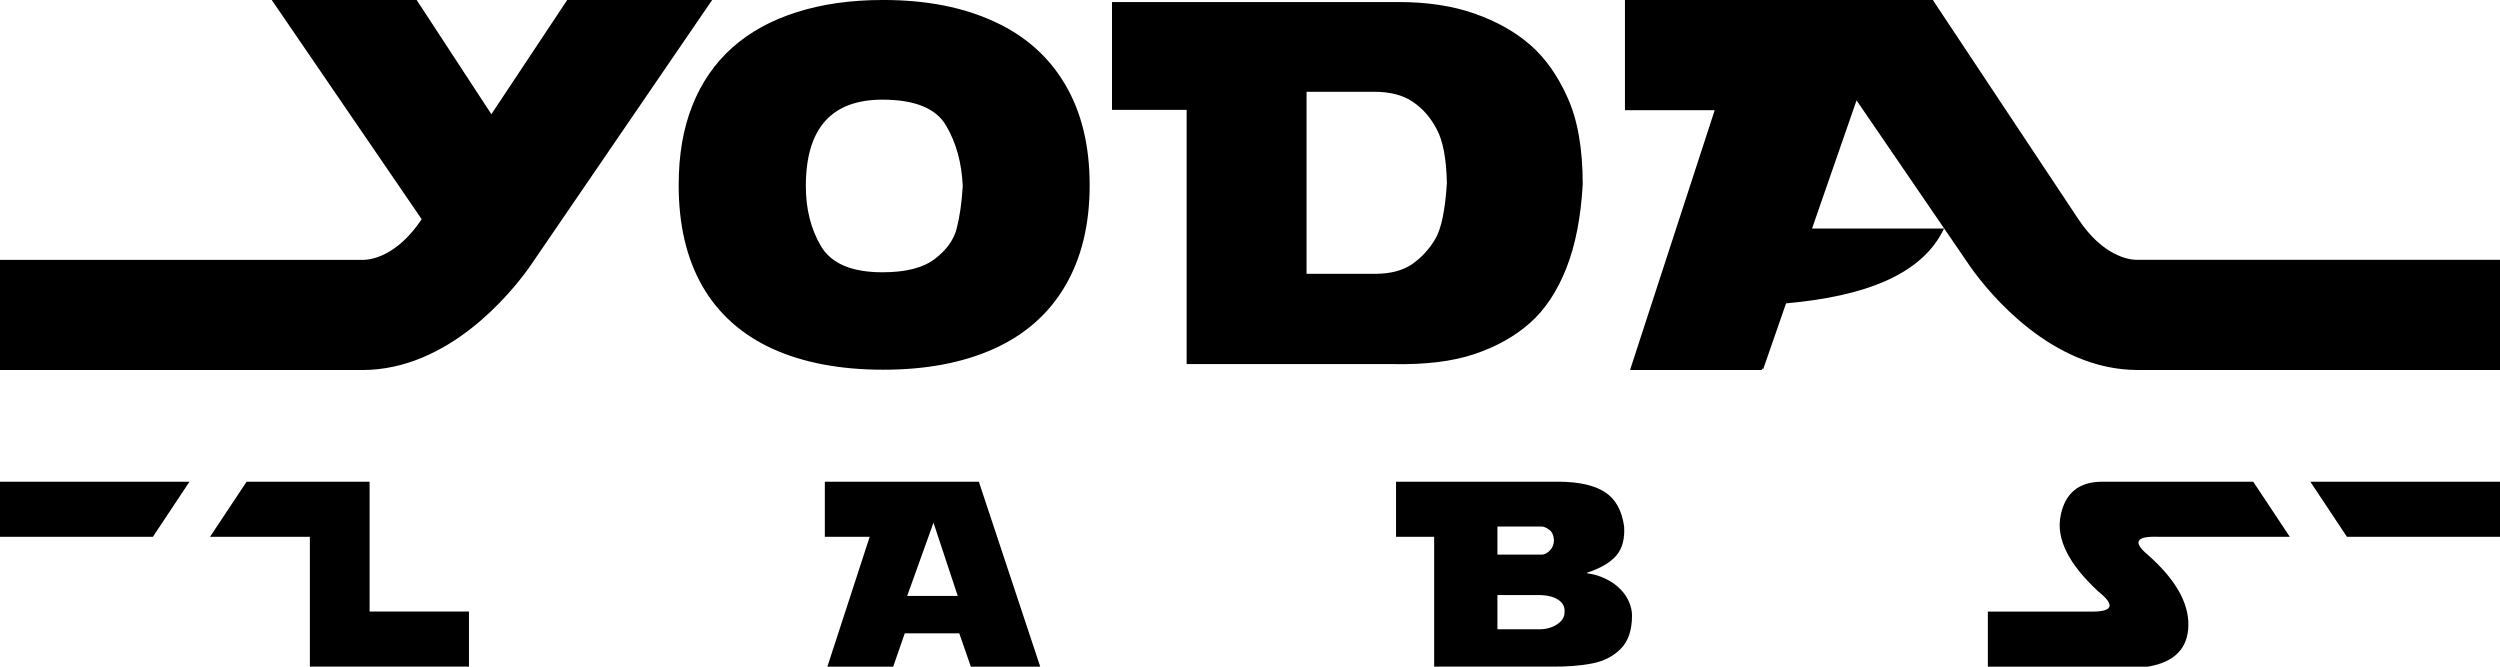 <?xml version="1.0" encoding="UTF-8"?>
<svg width="600" height="160" version="1.1" viewBox="0 0 600 160" xmlns="http://www.w3.org/2000/svg" xmlns:cc="http://creativecommons.org/ns#" xmlns:dc="http://purl.org/dc/elements/1.1/" xmlns:rdf="http://www.w3.org/1999/02/22-rdf-syntax-ns#">
 <path d="m65.219 5.9e-4 35.979 52.605c-5.89 8.871-12.128 9.699-13.794 9.756h-87.404v26.444h65.219c6.965-6e-5 13.986-6e-5 21.742 0 20.681 7e-5 35.607-18.421 39.976-24.509l1.324-1.935v-3.2e-4l42.652-62.36h-34.784l-18.199 27.407-17.927-27.407zm-65.219 115.61v13.216h36.699l8.776-13.216zm59.186 0-8.776 13.216h23.958v31.165h38.183v-13.216h-23.849v-31.166h-23.483zm285.01 44.381v-31.165h-9.149v-13.216h39.189q7.228 0.061 10.979 2.52 3.782 2.459 4.575 8.237 0.275 4.426-1.86 6.946-2.135 2.52-7.045 4.149v0.123q2.409 0.307 4.453 1.321 2.043 0.984 3.416 2.367 1.403 1.352 2.165 3.074 0.762 1.721 0.762 3.381 0 5.256-2.684 7.96-2.653 2.705-6.862 3.535-4.178 0.83-10.156 0.768zm15.188-17.181v8.206h9.79q2.531 0.092 4.422-1.107 1.891-1.199 1.891-2.951 0.183-1.936-1.555-3.043-1.708-1.106-4.758-1.106zm0-16.443v6.731h10.674q0.884 0 1.86-0.922 0.976-0.953 1.037-2.52-0.122-1.813-1.189-2.551-1.037-0.738-1.738-0.738zm-135.35-0.922-6.313 17.58h12.138zm-26.075 3.381v-13.216h36.963l14.73 44.381h-16.652l-2.775-7.991h-13.084l-2.775 7.991h-15.798l10.156-31.165zm306.57-13.216c-5.612 0-8.946 2.746-10.003 8.237-1.057 5.491 1.952 11.516 9.027 18.072 4.29 3.401 3.558 5.02-2.196 4.856h-24.276v13.216h38.427c6.343-1.065 9.576-4.344 9.698-9.835 0.122-5.491-3.111-11.147-9.698-16.966-3.68-3.074-2.908-4.528 2.318-4.364h31.72l-8.776-13.216h-9.099zm49.953 0 8.776 13.216h36.747v-13.216zm-269.69-28.23v-61.017h-17.913v-25.875h68.786q10.33 0 18.212 2.768 7.882 2.768 13.315 7.462 5.434 4.694 9.016 12.697 3.642 8.003 3.642 20.82-0.657 11.854-3.941 20.158-3.284 8.304-8.718 13.118-5.434 4.814-13.315 7.462-7.822 2.648-19.644 2.407zm28.78-65.35v43.687h16.42q5.553 0 8.957-2.347 3.403-2.407 5.553-6.078 2.15-3.731 2.747-13.359-0.179-8.786-2.448-12.938-2.209-4.212-5.732-6.559-3.523-2.407-9.195-2.407zm-52.055 22.392q0 14.209-5.89 24.222-5.89 10.012-17.074 15.049-11.125 5.036-26.593 5.036-15.468 0-26.593-5.036-11.065-5.096-16.777-14.989-5.711-9.953-5.711-24.282 0-10.852 3.272-19.066 3.272-8.274 9.578-13.91 6.306-5.636 15.468-8.514 9.162-2.938 20.762-2.938 15.408 0 26.593 5.156 11.184 5.096 17.074 15.109 5.89 9.953 5.89 24.162zm-68.118 0.24q0 8.334 3.688 14.509 3.748 6.175 14.694 6.175 8.448 0 12.612-3.238 4.224-3.237 5.235-7.374 1.071-4.197 1.428-10.072-0.357-8.334-3.986-14.509-3.629-6.235-15.289-6.235-18.383 0-18.383 20.744zm235.69-44.667h-39.104v26.445h21.542l-20.321 62.36h31.611l0.139-0.399 0.178 0.287 5.514-15.878c18.682-1.678 32.592-6.757 37.915-17.958h-31.678l5.711-16.444 3.978-11.454 0.996-2.866 21.041 30.764 5.131 7.503 1.324 1.935c4.369 6.088 19.294 24.509 39.975 24.509h86.961v-26.444h-87.403c-1.666-0.056-7.904-0.885-13.794-9.756l-34.784-52.384-0.073-0.221h-0.073z"/>
</svg>
